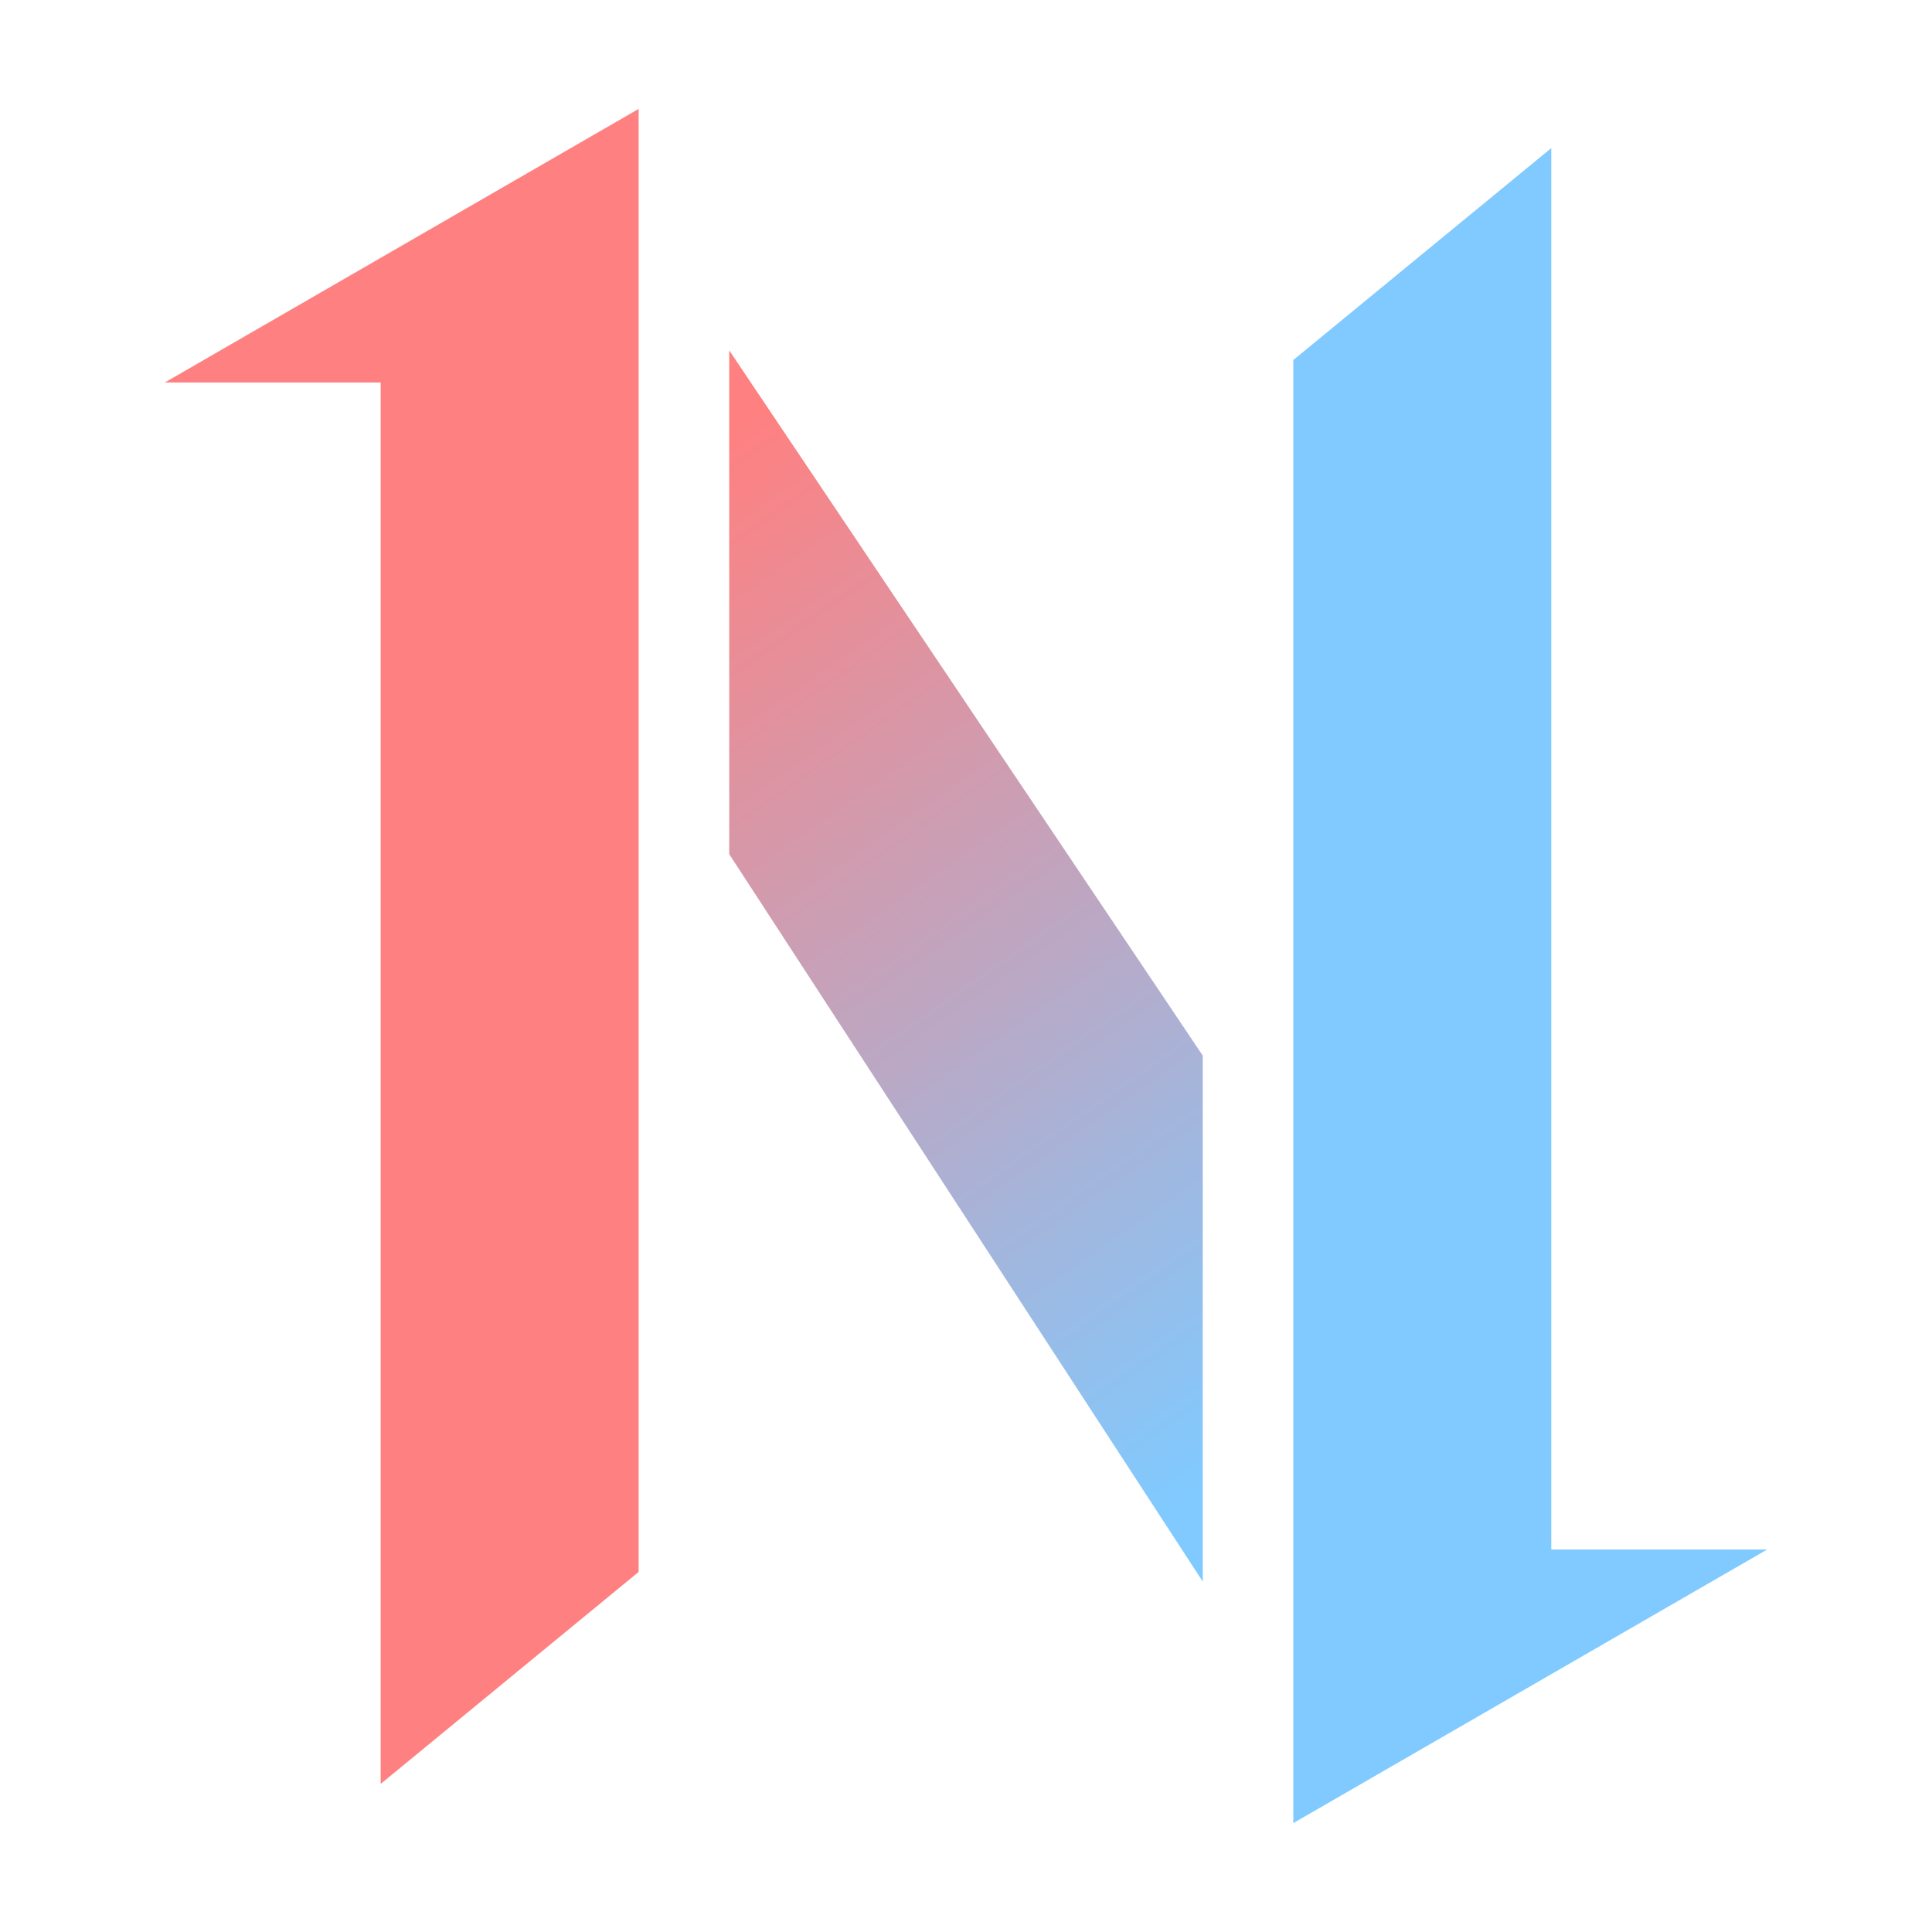 <?xml version="1.0" encoding="UTF-8" standalone="no"?>
<!-- Created with Inkscape (http://www.inkscape.org/) -->

<svg
   width="128"
   height="128"
   viewBox="0 0 33.867 33.867"
   version="1.1"
   id="svg5"
   inkscape:version="1.2.1 (9c6d41e410, 2022-07-14)"
   sodipodi:docname="icon.svg"
   inkscape:export-filename="icon.png"
   inkscape:export-xdpi="96"
   inkscape:export-ydpi="96"
   xmlns:inkscape="http://www.inkscape.org/namespaces/inkscape"
   xmlns:sodipodi="http://sodipodi.sourceforge.net/DTD/sodipodi-0.dtd"
   xmlns:xlink="http://www.w3.org/1999/xlink"
   xmlns="http://www.w3.org/2000/svg"
   xmlns:svg="http://www.w3.org/2000/svg">
  <sodipodi:namedview
     id="namedview7"
     pagecolor="#ffffff"
     bordercolor="#111111"
     borderopacity="1"
     inkscape:showpageshadow="0"
     inkscape:pageopacity="0"
     inkscape:pagecheckerboard="1"
     inkscape:deskcolor="#d1d1d1"
     inkscape:document-units="mm"
     showgrid="false"
     inkscape:zoom="0.96123036"
     inkscape:cx="-395.84684"
     inkscape:cy="-363.07634"
     inkscape:window-width="2560"
     inkscape:window-height="1369"
     inkscape:window-x="-8"
     inkscape:window-y="-8"
     inkscape:window-maximized="1"
     inkscape:current-layer="layer1" />
  <defs
     id="defs2">
    <linearGradient
       inkscape:collect="always"
       id="linearGradient1512">
      <stop
         style="stop-color:#ff8080;stop-opacity:1;"
         offset="0"
         id="stop1508" />
      <stop
         style="stop-color:#80caff;stop-opacity:1;"
         offset="1"
         id="stop1510" />
    </linearGradient>
    <linearGradient
       inkscape:collect="always"
       xlink:href="#linearGradient1512"
       id="linearGradient1514"
       x1="11.195"
       y1="8.577"
       x2="22.671"
       y2="24.972"
       gradientUnits="userSpaceOnUse" />
  </defs>
  <g
     inkscape:label="Layer 1"
     inkscape:groupmode="layer"
     id="layer1">
    <path
       style="fill:#ff8080;stroke:none;stroke-width:0.529;paint-order:stroke markers fill"
       d="M 6.673,31.271 V 6.705 H 2.889 L 11.195,1.909 V 27.555 Z"
       id="path249" />
    <path
       style="fill:#80caff;fill-opacity:1;stroke:none;stroke-width:0.529;paint-order:stroke markers fill"
       d="M 27.193,2.596 V 27.162 h 3.785 L 22.671,31.958 V 6.311 Z"
       id="path249-8" />
    <path
       style="fill:url(#linearGradient1514);stroke:none;stroke-width:0.529;paint-order:stroke markers fill;fill-opacity:1"
       d="M 12.783,6.142 21.084,18.505 v 9.22 L 12.783,14.973 Z"
       id="path381"
       sodipodi:nodetypes="ccccc" />
  </g>
</svg>

